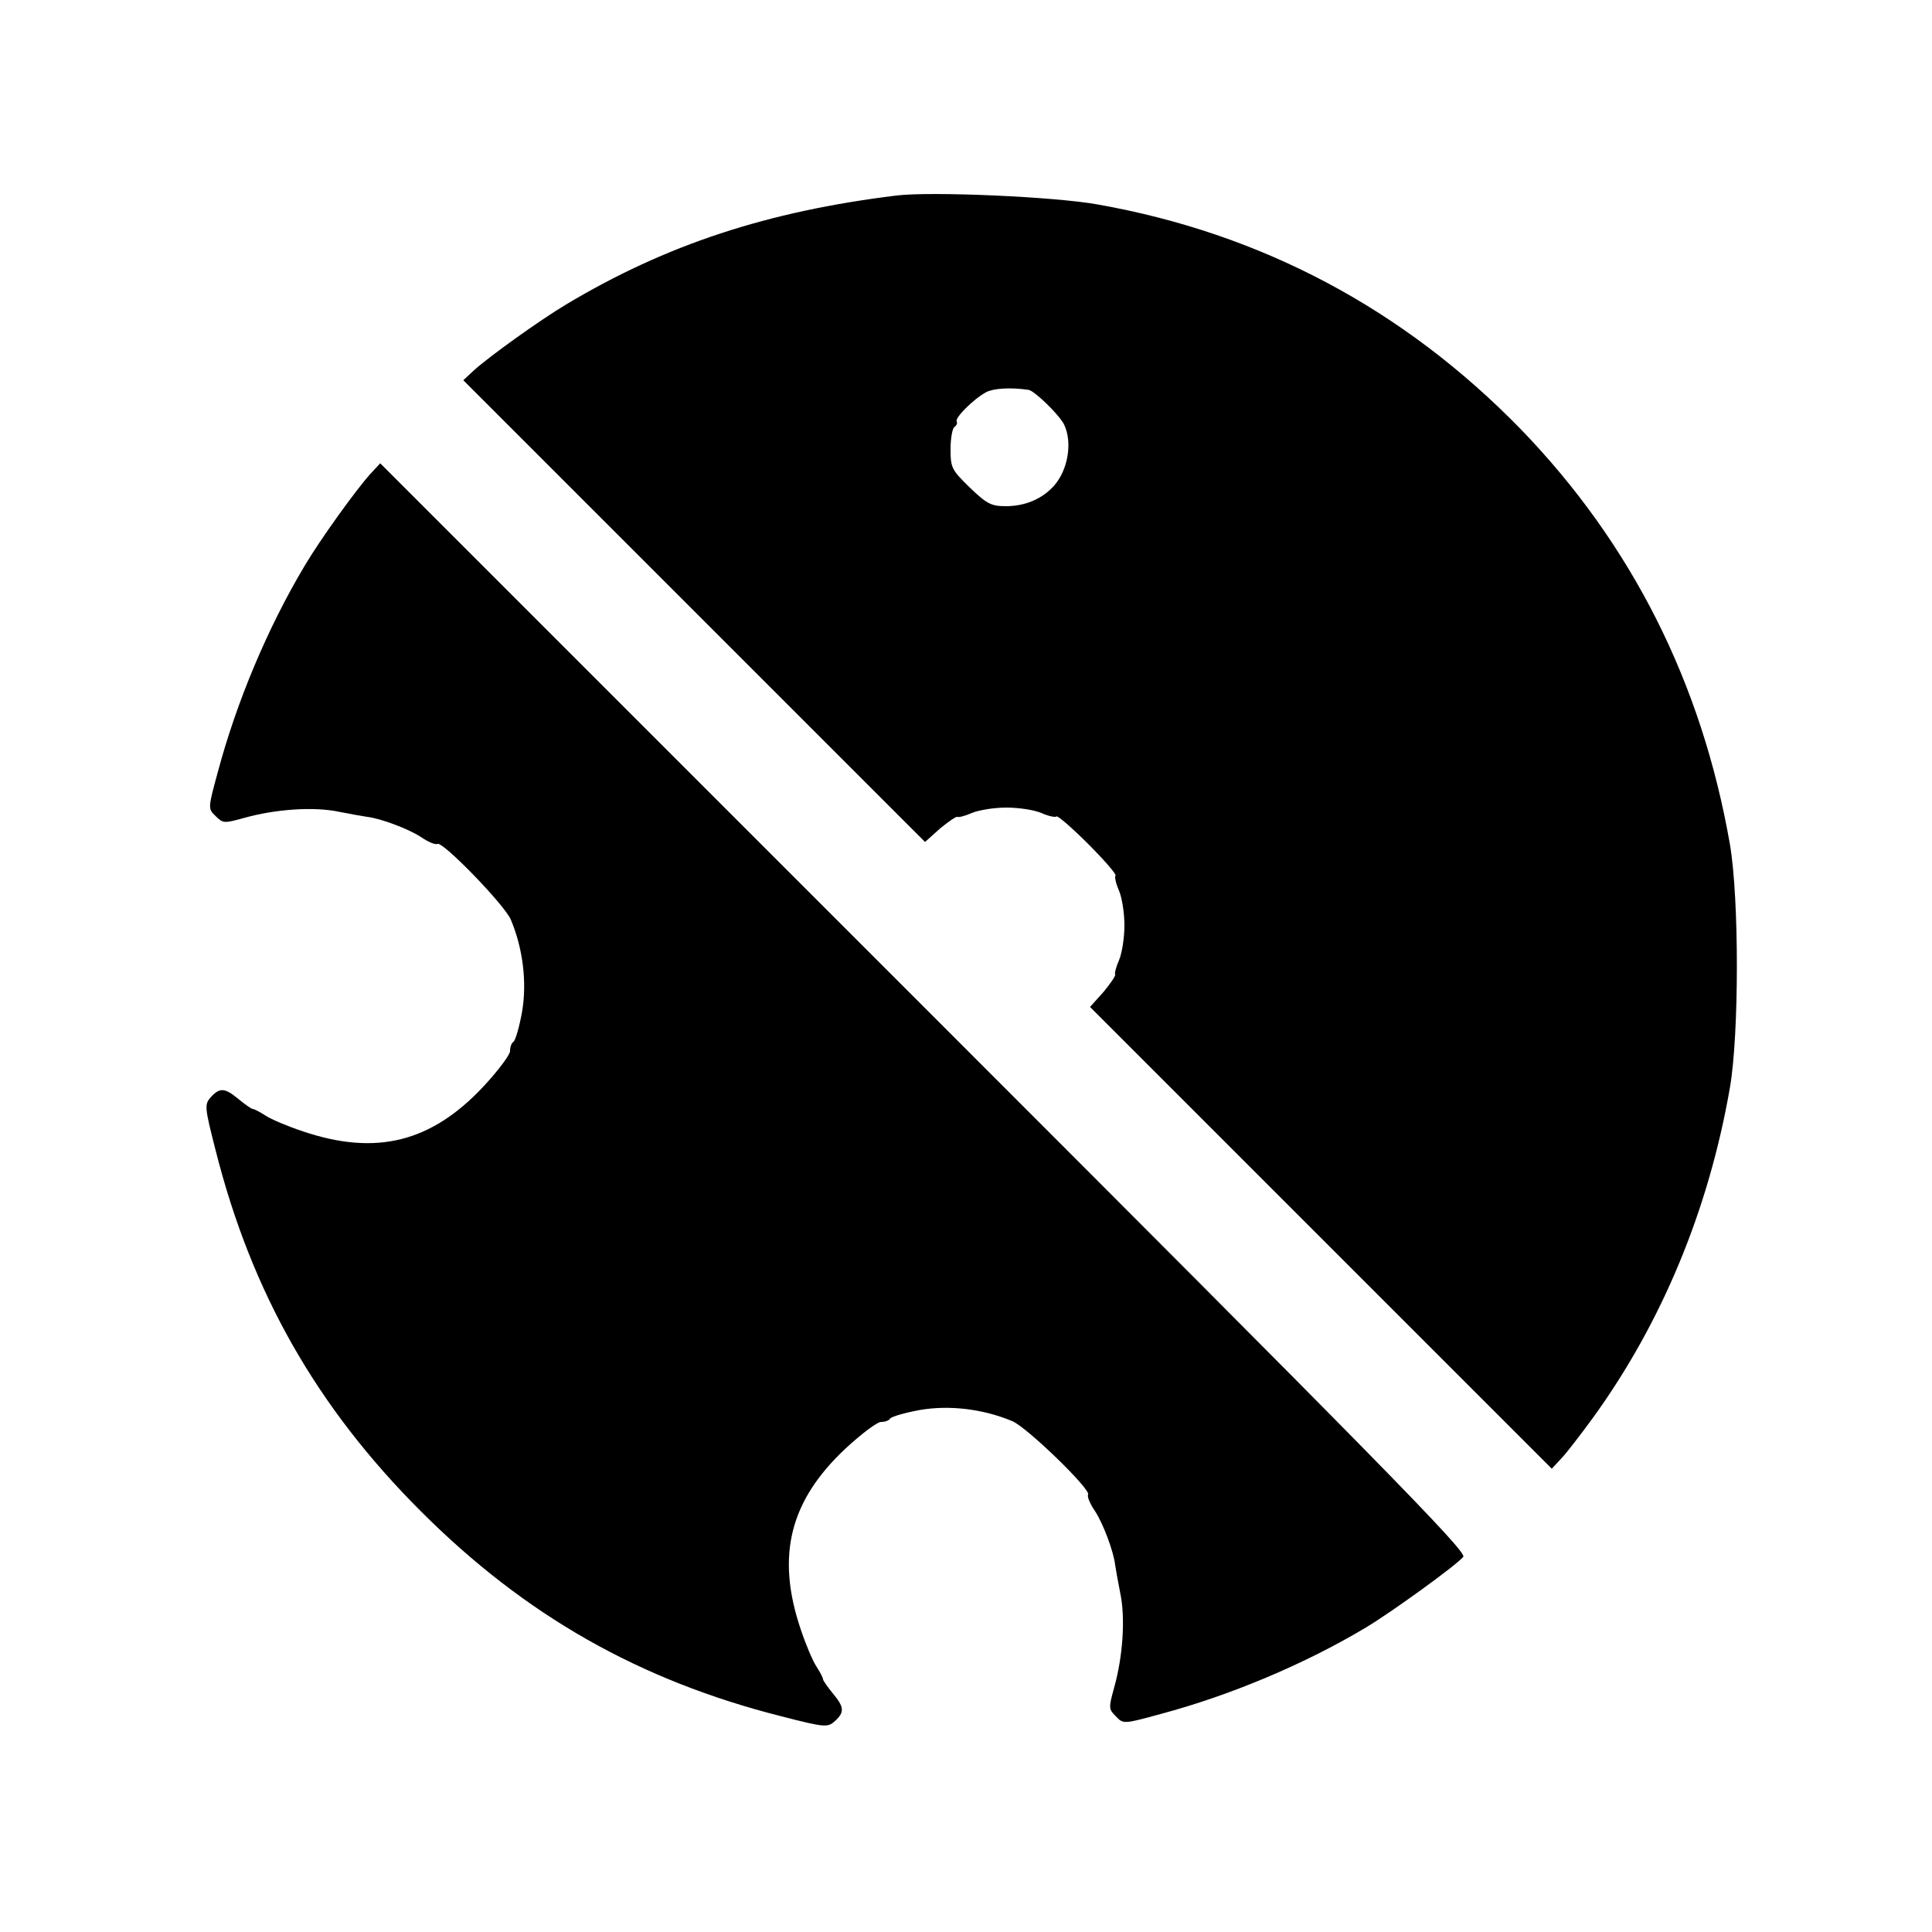 <?xml version="1.0" standalone="no"?>
<!DOCTYPE svg PUBLIC "-//W3C//DTD SVG 20010904//EN"
 "http://www.w3.org/TR/2001/REC-SVG-20010904/DTD/svg10.dtd">
<svg version="1.0" xmlns="http://www.w3.org/2000/svg"
 width="500pt" height="500pt" viewBox="0 0 500 500"
 preserveAspectRatio="xMidYMid meet">

<g transform="translate(0,500) scale(0.1,-0.1)"
fill="#000000" stroke="none">
<path d="M2320 4494 c-334 -41 -596 -127 -855 -282 -70 -42 -198 -134 -238
-170 l-28 -26 597 -597 598 -598 39 35 c22 18 42 32 45 30 2 -2 19 2 37 10 19
8 59 14 90 14 31 0 71 -6 90 -14 18 -8 36 -12 39 -9 3 3 40 -29 82 -71 42 -42
74 -79 71 -82 -3 -3 1 -21 9 -39 8 -19 14 -59 14 -90 0 -31 -6 -71 -14 -90 -8
-18 -12 -35 -10 -37 2 -3 -12 -23 -30 -45 l-35 -39 598 -598 597 -597 26 28
c14 15 50 62 80 103 179 247 300 539 355 855 24 140 24 490 0 630 -73 418
-254 777 -541 1074 -303 311 -671 507 -1096 582 -111 20 -430 34 -520 23z
m342 -503 c15 -2 80 -65 92 -90 22 -46 10 -118 -27 -159 -31 -34 -75 -52 -124
-52 -38 0 -49 6 -93 48 -47 46 -50 51 -50 100 0 28 5 54 10 57 6 4 8 10 6 14
-6 9 43 58 76 76 19 10 63 13 110 6z"/>
<path d="M958 3773 c-36 -40 -128 -167 -170 -238 -95 -159 -176 -352 -224
-532 -26 -95 -26 -96 -6 -115 19 -19 22 -19 73 -5 81 23 182 30 247 16 31 -6
64 -12 72 -13 35 -4 107 -31 139 -52 19 -13 38 -21 43 -18 13 8 174 -158 190
-196 32 -76 42 -164 29 -239 -7 -39 -17 -73 -22 -77 -5 -3 -9 -13 -9 -24 0
-10 -31 -51 -69 -92 -135 -144 -277 -180 -467 -116 -39 13 -82 31 -97 41 -14
9 -29 17 -33 17 -3 0 -19 11 -36 25 -36 30 -49 31 -72 6 -17 -19 -17 -25 12
-138 93 -368 261 -664 531 -934 270 -270 566 -438 934 -531 113 -29 119 -29
138 -12 25 23 24 36 -6 72 -14 17 -25 33 -25 36 0 4 -8 19 -17 33 -10 15 -28
58 -41 97 -64 190 -28 332 116 467 41 38 82 69 92 69 11 0 21 4 24 9 4 5 38
15 77 22 75 13 163 3 239 -29 38 -16 204 -177 196 -190 -3 -5 5 -24 18 -43 21
-32 48 -104 52 -139 1 -8 7 -41 13 -72 14 -65 7 -166 -16 -247 -14 -51 -14
-54 5 -73 19 -20 20 -20 115 6 180 48 373 129 532 224 68 41 234 161 252 183
10 13 -221 248 -1395 1422 l-1408 1408 -26 -28z"/>
</g>
</svg>
